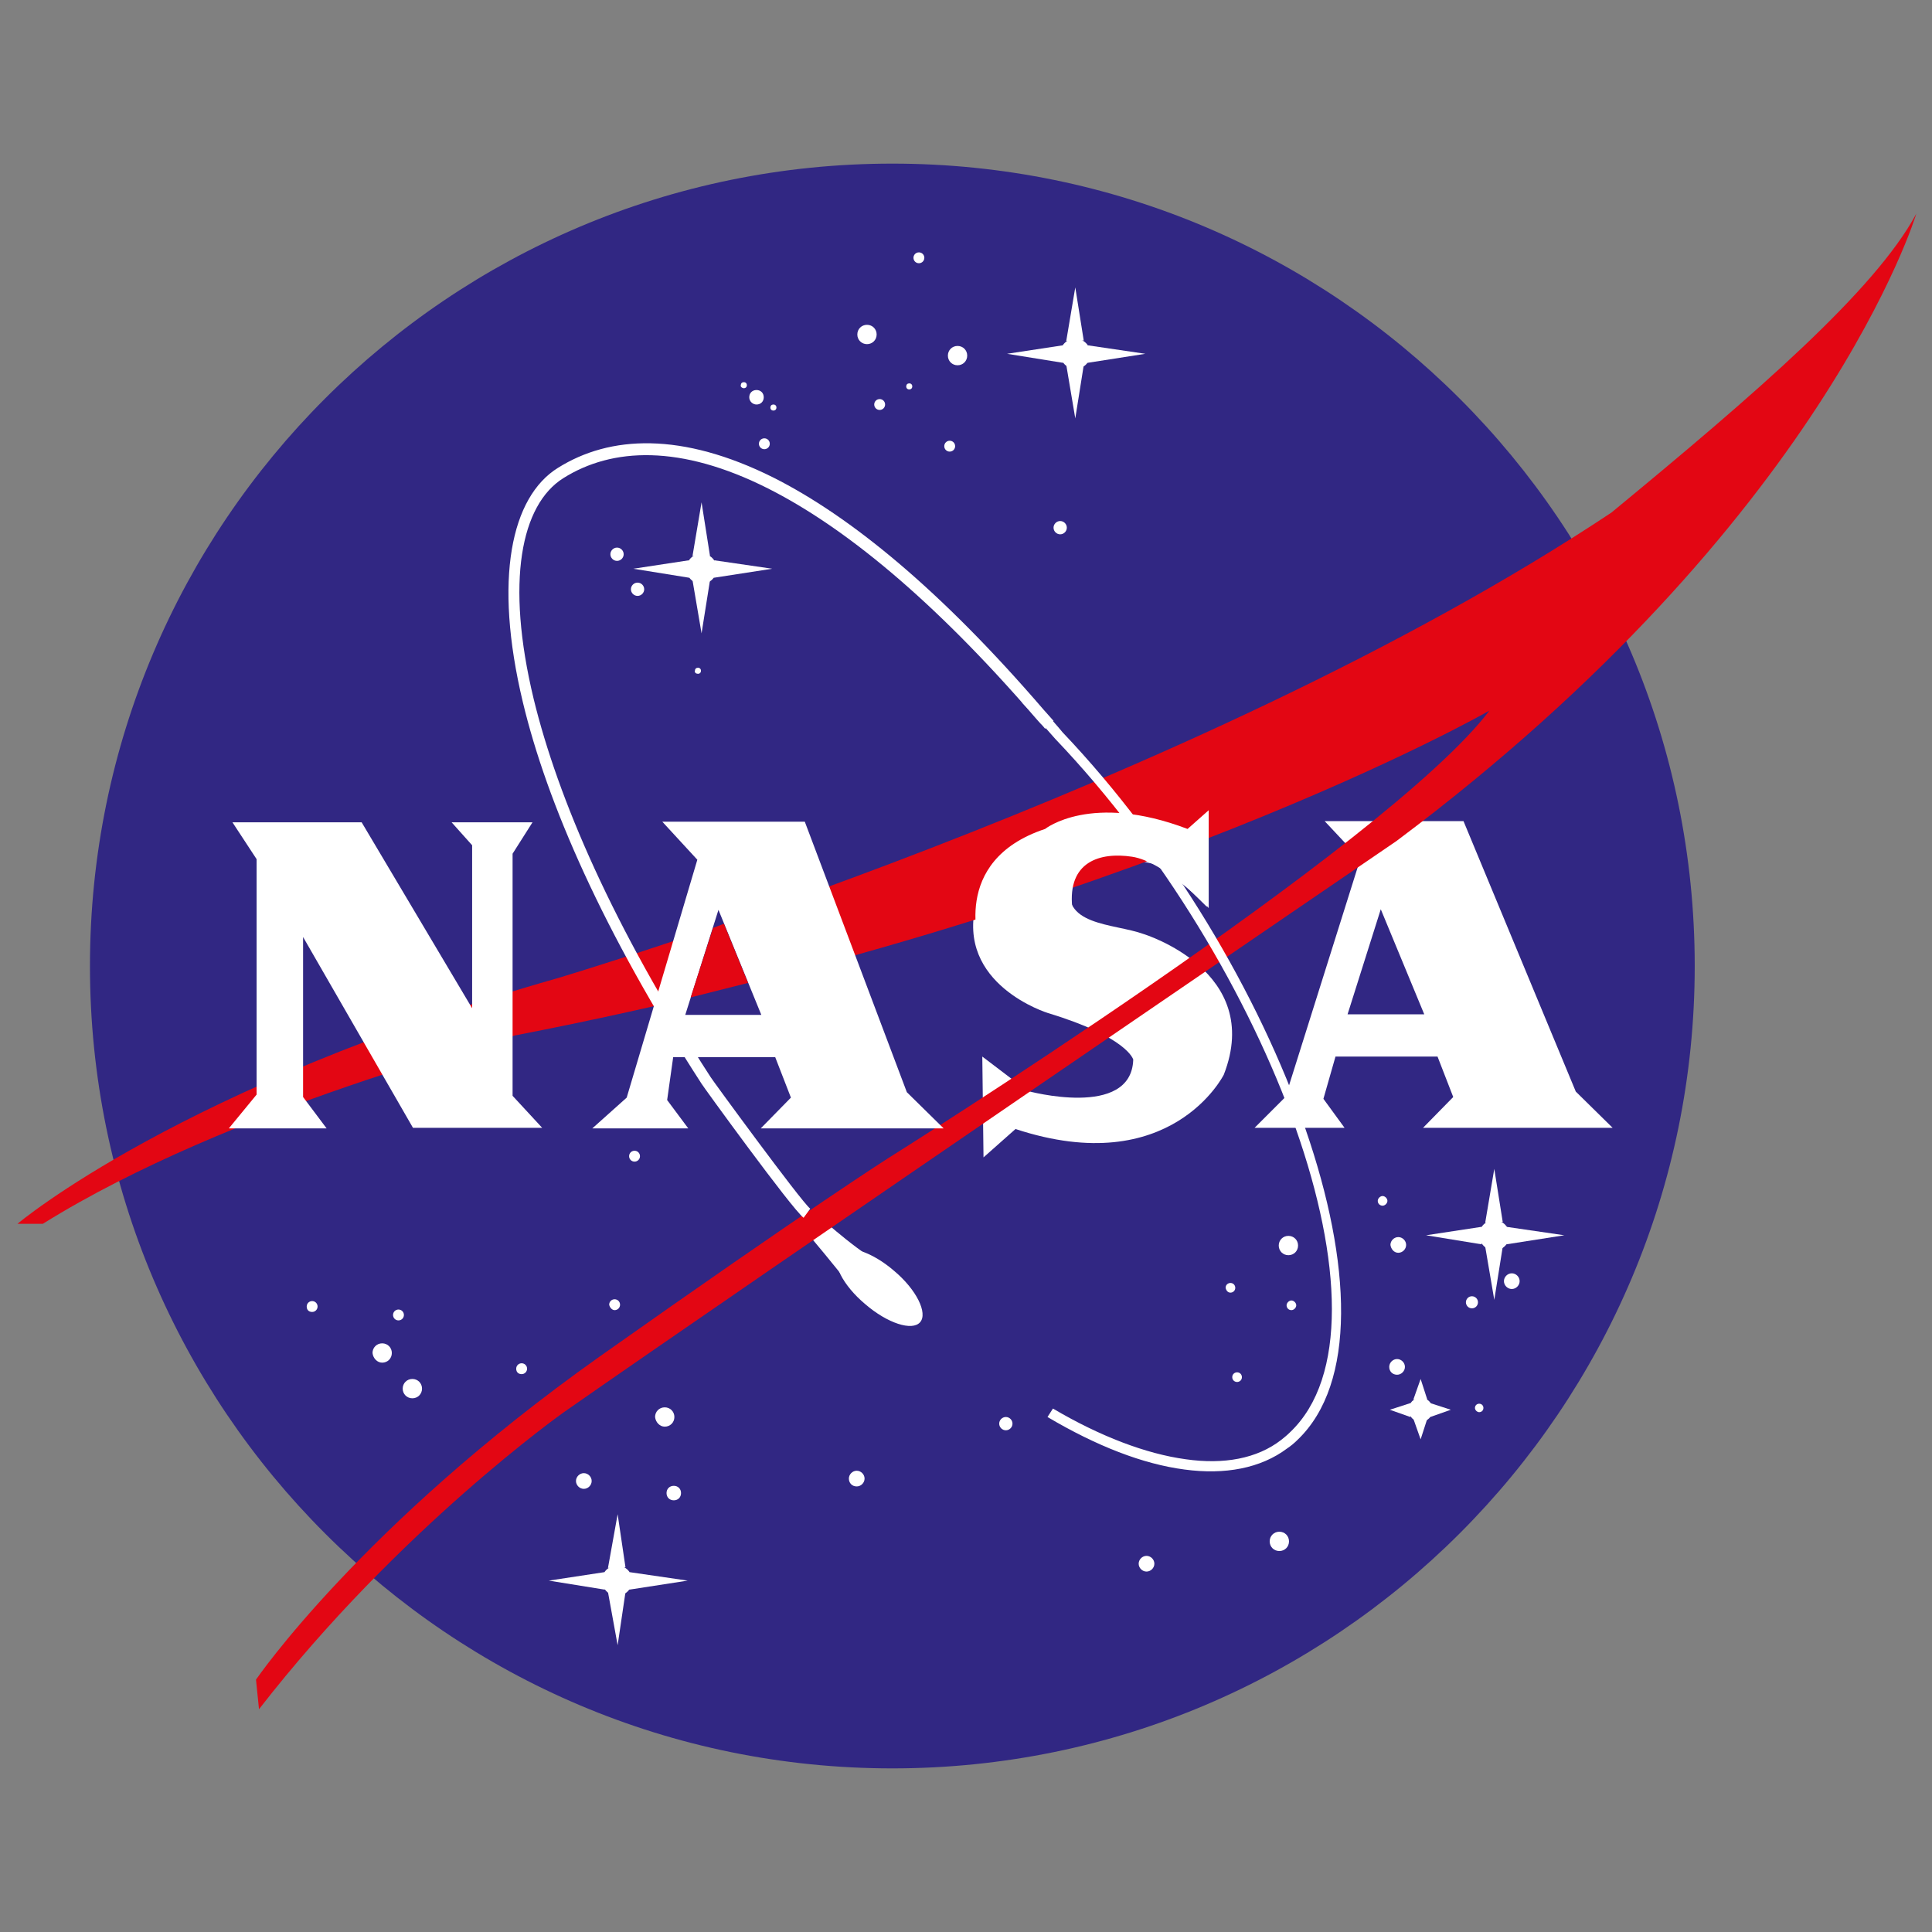 <?xml version="1.0" encoding="utf-8"?>
<!-- Generator: Adobe Illustrator 27.5.0, SVG Export Plug-In . SVG Version: 6.00 Build 0)  -->
<svg version="1.1" id="Capa_1" xmlns="http://www.w3.org/2000/svg" xmlns:xlink="http://www.w3.org/1999/xlink" x="0px" y="0px"
	 viewBox="0 0 32 32" style="enable-background:new 0 0 32 32;" xml:space="preserve">
<rect x="0" y="0" width="32" height="32" fill="#808080" stroke="none"/>
<style type="text/css">
	.st0{display:none;fill-rule:evenodd;clip-rule:evenodd;fill:#FFFFFF;}
	.st1{fill-rule:evenodd;clip-rule:evenodd;fill:#312783;}
	.st2{fill-rule:evenodd;clip-rule:evenodd;fill:#FFFFFF;}
	.st3{fill-rule:evenodd;clip-rule:evenodd;fill:#E30613;}
	.st4{fill:#FFFFFF;}
</style>
<g>
	<polygon class="st0" points="-2.43,-2.43 34.43,-2.43 34.43,34.43 -2.43,34.43 -2.43,-2.43 	"/>
	<g>
		<path class="st1" d="M14.78,29.29c7.34,0,13.29-5.95,13.29-13.29c0-7.34-5.95-13.29-13.29-13.29C7.44,2.71,1.49,8.66,1.49,16
			C1.49,23.34,7.44,29.29,14.78,29.29L14.78,29.29z"/>
		<path class="st2" d="M14.64,20.93c-0.27-0.06-1.05-0.76-1.05-0.76l-0.24,0.23c0,0,0.56,0.66,0.9,1.11L14.64,20.93L14.64,20.93z"/>
		<path class="st2" d="M11.01,23.63c0.09,0,0.16-0.07,0.16-0.16c0-0.09-0.07-0.16-0.16-0.16c-0.09,0-0.16,0.07-0.16,0.16
			C10.86,23.56,10.93,23.63,11.01,23.63L11.01,23.63z"/>
		<path class="st2" d="M11.16,24.85c0.07,0,0.12-0.05,0.12-0.12c0-0.07-0.05-0.12-0.12-0.12c-0.07,0-0.12,0.05-0.12,0.12
			C11.04,24.8,11.09,24.85,11.16,24.85L11.16,24.85z"/>
		<path class="st2" d="M16.66,23.69c0.06,0,0.11-0.05,0.11-0.11c0-0.06-0.05-0.11-0.11-0.11c-0.06,0-0.11,0.05-0.11,0.11
			C16.55,23.64,16.6,23.69,16.66,23.69L16.66,23.69z"/>
		<path class="st2" d="M20.38,21.41c0.04,0,0.08-0.03,0.08-0.08c0-0.04-0.03-0.08-0.08-0.08c-0.04,0-0.08,0.03-0.08,0.08
			C20.31,21.38,20.34,21.41,20.38,21.41L20.38,21.41z"/>
		<path class="st2" d="M20.49,22.89c0.04,0,0.08-0.03,0.08-0.08c0-0.04-0.03-0.08-0.08-0.08c-0.04,0-0.08,0.03-0.08,0.08
			C20.41,22.86,20.45,22.89,20.49,22.89L20.49,22.89z"/>
		<path class="st2" d="M21.19,25.69c0.09,0,0.16-0.07,0.16-0.16c0-0.09-0.07-0.16-0.16-0.16c-0.09,0-0.16,0.07-0.16,0.16
			C21.03,25.62,21.1,25.69,21.19,25.69L21.19,25.69z"/>
		<path class="st2" d="M21.34,20.79c0.09,0,0.16-0.07,0.16-0.16c0-0.09-0.07-0.16-0.16-0.16c-0.09,0-0.16,0.07-0.16,0.16
			C21.18,20.72,21.25,20.79,21.34,20.79L21.34,20.79z"/>
		<path class="st2" d="M21.39,21.7c0.04,0,0.08-0.04,0.08-0.08c0-0.04-0.04-0.08-0.08-0.08c-0.04,0-0.08,0.04-0.08,0.08
			C21.31,21.66,21.34,21.7,21.39,21.7L21.39,21.7z"/>
		<path class="st2" d="M22.9,19.97c0.04,0,0.08-0.04,0.08-0.08c0-0.04-0.04-0.08-0.08-0.08c-0.04,0-0.08,0.04-0.08,0.08
			C22.82,19.94,22.86,19.97,22.9,19.97L22.9,19.97z"/>
		<path class="st2" d="M24.38,21.67c0.06,0,0.1-0.05,0.1-0.1c0-0.06-0.05-0.1-0.1-0.1c-0.06,0-0.1,0.05-0.1,0.1
			C24.28,21.62,24.32,21.67,24.38,21.67L24.38,21.67z"/>
		<path class="st2" d="M25.04,21.35c0.07,0,0.13-0.06,0.13-0.13c0-0.07-0.06-0.13-0.13-0.13c-0.07,0-0.13,0.06-0.13,0.13
			C24.91,21.29,24.97,21.35,25.04,21.35L25.04,21.35z"/>
		<path class="st2" d="M23.14,22.77c0.07,0,0.13-0.06,0.13-0.13c0-0.07-0.06-0.13-0.13-0.13c-0.07,0-0.13,0.06-0.13,0.13
			C23.01,22.72,23.07,22.77,23.14,22.77L23.14,22.77z"/>
		<path class="st2" d="M24.5,23.39c0.04,0,0.07-0.03,0.07-0.07c0-0.04-0.03-0.07-0.07-0.07c-0.04,0-0.07,0.03-0.07,0.07
			C24.43,23.36,24.47,23.39,24.5,23.39L24.5,23.39z"/>
		<path class="st2" d="M15.86,6.05c0.09,0,0.16-0.07,0.16-0.16c0-0.09-0.07-0.16-0.16-0.16c-0.09,0-0.16,0.07-0.16,0.16
			C15.7,5.98,15.77,6.05,15.86,6.05L15.86,6.05z"/>
		<path class="st2" d="M15.22,4.36c0.05,0,0.09-0.04,0.09-0.09c0-0.05-0.04-0.09-0.09-0.09c-0.05,0-0.09,0.04-0.09,0.09
			C15.13,4.32,15.17,4.36,15.22,4.36L15.22,4.36z"/>
		<path class="st2" d="M15.06,6.45c0.03,0,0.05-0.02,0.05-0.05c0-0.03-0.02-0.05-0.05-0.05c-0.03,0-0.05,0.02-0.05,0.05
			C15.01,6.43,15.03,6.45,15.06,6.45L15.06,6.45z"/>
		<path class="st2" d="M12.53,6.7c0.07,0,0.12-0.05,0.12-0.12c0-0.07-0.05-0.12-0.12-0.12c-0.07,0-0.12,0.05-0.12,0.12
			C12.41,6.65,12.47,6.7,12.53,6.7L12.53,6.7z"/>
		<path class="st2" d="M12.32,6.43c0.03,0,0.05-0.02,0.05-0.05c0-0.03-0.02-0.05-0.05-0.05c-0.03,0-0.05,0.02-0.05,0.05
			C12.26,6.4,12.29,6.43,12.32,6.43L12.32,6.43z"/>
		<path class="st2" d="M17.56,8.85c0.06,0,0.11-0.05,0.11-0.11c0-0.06-0.05-0.11-0.11-0.11c-0.06,0-0.11,0.05-0.11,0.11
			C17.45,8.8,17.5,8.85,17.56,8.85L17.56,8.85z"/>
		<path class="st2" d="M18.94,15.47c0,0,2,0.61,1.33,2.33c0,0-0.87,1.75-3.45,0.9l-0.53,0.47l-0.02-1.67l0.75,0.57
			c0,0,1.72,0.47,1.75-0.52c0,0-0.09-0.37-1.41-0.77c0,0-1.54-0.47-1.19-1.83c0,0,0.24-2.11,3.3-1.26l0.53-0.29l-0.01,1.62
			l-0.66-0.65c0,0-1.38-0.45-1.59,0.22C17.54,15.34,18.44,15.29,18.94,15.47L18.94,15.47z"/>
		<polygon class="st2" points="21.94,13.6 24.24,13.6 26.1,18.08 26.71,18.68 23.57,18.68 24.07,18.17 23.81,17.5 22.12,17.5 
			21.92,18.2 22.27,18.68 20.78,18.68 21.29,18.17 22.53,14.23 21.94,13.6 		"/>
		<polygon class="st1" points="23.59,16.8 22.87,15.06 22.32,16.8 23.59,16.8 		"/>
		<path class="st2" d="M14.36,5.7c0.09,0,0.16-0.07,0.16-0.16c0-0.09-0.07-0.16-0.16-0.16c-0.09,0-0.16,0.07-0.16,0.16
			C14.2,5.63,14.27,5.7,14.36,5.7L14.36,5.7z"/>
		<path class="st2" d="M10.22,9.29c0.06,0,0.11-0.05,0.11-0.11c0-0.06-0.05-0.11-0.11-0.11c-0.06,0-0.11,0.05-0.11,0.11
			C10.11,9.24,10.16,9.29,10.22,9.29L10.22,9.29z"/>
		<path class="st2" d="M10.56,9.87c0.06,0,0.11-0.05,0.11-0.11c0-0.06-0.05-0.11-0.11-0.11c-0.06,0-0.11,0.05-0.11,0.11
			C10.45,9.82,10.5,9.87,10.56,9.87L10.56,9.87z"/>
		<path class="st2" d="M11.56,11.16c0.03,0,0.05-0.02,0.05-0.05c0-0.03-0.02-0.05-0.05-0.05c-0.03,0-0.05,0.02-0.05,0.05
			C11.5,11.14,11.53,11.16,11.56,11.16L11.56,11.16z"/>
		<path class="st2" d="M12.81,6.8c0.03,0,0.05-0.02,0.05-0.05s-0.02-0.05-0.05-0.05c-0.03,0-0.05,0.02-0.05,0.05
			S12.78,6.8,12.81,6.8L12.81,6.8z"/>
		<path class="st2" d="M12.66,7.44c0.05,0,0.09-0.04,0.09-0.09c0-0.05-0.04-0.09-0.09-0.09c-0.05,0-0.09,0.04-0.09,0.09
			C12.57,7.4,12.61,7.44,12.66,7.44L12.66,7.44z"/>
		<path class="st2" d="M14.57,6.79c0.05,0,0.09-0.04,0.09-0.09c0-0.05-0.04-0.09-0.09-0.09c-0.05,0-0.09,0.04-0.09,0.09
			C14.48,6.75,14.52,6.79,14.57,6.79L14.57,6.79z"/>
		<path class="st2" d="M15.73,7.48c0.05,0,0.09-0.04,0.09-0.09c0-0.05-0.04-0.09-0.09-0.09c-0.05,0-0.09,0.04-0.09,0.09
			C15.64,7.44,15.68,7.48,15.73,7.48L15.73,7.48z"/>
		<path class="st2" d="M23.53,23.55c0.11,0,0.2-0.09,0.2-0.2s-0.09-0.2-0.2-0.2c-0.11,0-0.2,0.09-0.2,0.2S23.42,23.55,23.53,23.55
			L23.53,23.55z"/>
		<polygon class="st2" points="23.41,23.18 23.53,22.84 23.64,23.18 23.41,23.18 		"/>
		<polygon class="st2" points="23.41,23.5 23.53,23.84 23.64,23.5 23.41,23.5 		"/>
		<polygon class="st2" points="23.36,23.47 23.02,23.35 23.36,23.24 23.36,23.47 		"/>
		<polygon class="st2" points="23.69,23.47 24.03,23.35 23.69,23.24 23.69,23.47 		"/>
		<path class="st2" d="M23.16,20.75c0.07,0,0.13-0.06,0.13-0.13c0-0.07-0.06-0.13-0.13-0.13c-0.07,0-0.13,0.06-0.13,0.13
			C23.04,20.69,23.09,20.75,23.16,20.75L23.16,20.75z"/>
		<path class="st2" d="M18.99,26.03c0.07,0,0.13-0.06,0.13-0.13c0-0.07-0.06-0.13-0.13-0.13c-0.07,0-0.13,0.06-0.13,0.13
			C18.86,25.97,18.92,26.03,18.99,26.03L18.99,26.03z"/>
		<path class="st2" d="M14.19,24.62c0.07,0,0.13-0.06,0.13-0.13c0-0.07-0.06-0.13-0.13-0.13c-0.07,0-0.13,0.06-0.13,0.13
			C14.06,24.56,14.11,24.62,14.19,24.62L14.19,24.62z"/>
		<path class="st2" d="M9.67,24.66c0.07,0,0.13-0.06,0.13-0.13c0-0.07-0.06-0.13-0.13-0.13c-0.07,0-0.13,0.06-0.13,0.13
			C9.54,24.6,9.6,24.66,9.67,24.66L9.67,24.66z"/>
		<path class="st2" d="M10.18,21.7c0.05,0,0.09-0.04,0.09-0.09c0-0.05-0.04-0.09-0.09-0.09c-0.05,0-0.09,0.04-0.09,0.09
			C10.1,21.66,10.14,21.7,10.18,21.7L10.18,21.7z"/>
		<path class="st2" d="M8.64,22.76c0.05,0,0.09-0.04,0.09-0.09c0-0.05-0.04-0.09-0.09-0.09c-0.05,0-0.09,0.04-0.09,0.09
			C8.55,22.73,8.59,22.76,8.64,22.76L8.64,22.76z"/>
		<path class="st2" d="M10.51,19.24c0.05,0,0.09-0.04,0.09-0.09c0-0.05-0.04-0.09-0.09-0.09c-0.05,0-0.09,0.04-0.09,0.09
			C10.42,19.2,10.46,19.24,10.51,19.24L10.51,19.24z"/>
		<path class="st2" d="M5.17,21.73c0.05,0,0.09-0.04,0.09-0.09c0-0.05-0.04-0.09-0.09-0.09c-0.05,0-0.09,0.04-0.09,0.09
			C5.08,21.7,5.12,21.73,5.17,21.73L5.17,21.73z"/>
		<path class="st2" d="M6.6,21.87c0.05,0,0.09-0.04,0.09-0.09c0-0.05-0.04-0.09-0.09-0.09c-0.05,0-0.09,0.04-0.09,0.09
			C6.51,21.83,6.55,21.87,6.6,21.87L6.6,21.87z"/>
		<path class="st2" d="M6.33,22.57c0.09,0,0.16-0.07,0.16-0.16c0-0.09-0.07-0.16-0.16-0.16c-0.09,0-0.16,0.07-0.16,0.16
			C6.18,22.5,6.25,22.57,6.33,22.57L6.33,22.57z"/>
		<path class="st2" d="M6.83,23.16c0.09,0,0.16-0.07,0.16-0.16c0-0.09-0.07-0.16-0.16-0.16c-0.09,0-0.16,0.07-0.16,0.16
			C6.67,23.09,6.74,23.16,6.83,23.16L6.83,23.16z"/>
		<path class="st3" d="M26.69,8.49c2.39-1.97,4.36-3.67,5.05-4.95c0,0-1.52,5.08-8.61,10.39c0,0-10.83,7.39-13.79,9.46
			c0,0-2.73,1.93-5.05,4.92l-0.05-0.49c0,0,1.74-2.55,5.69-5.35c3.48-2.46,4.77-3.28,4.77-3.28s8.26-5.17,9.97-7.42
			c0,0-5.92,3.4-16.14,5.38c0,0-4.73,1.19-7.82,3.12H0.29c0,0,2.7-2.29,8.95-4.07C9.24,16.2,19.82,13.06,26.69,8.49L26.69,8.49z"/>
		<polygon class="st2" points="3.85,13.62 5.99,13.62 7.82,16.7 7.82,14 7.48,13.62 8.82,13.62 8.49,14.14 8.49,18.15 8.98,18.68 
			6.84,18.68 5.02,15.52 5.02,18.17 5.41,18.69 3.79,18.69 4.25,18.13 4.25,14.23 3.85,13.62 		"/>
		<polygon class="st2" points="10.97,13.61 13.33,13.61 15.02,18.09 15.63,18.69 12.6,18.69 13.1,18.18 12.84,17.51 11.15,17.51 
			11.05,18.22 11.4,18.69 9.81,18.69 10.38,18.18 11.55,14.24 10.97,13.61 		"/>
		<polygon class="st1" points="12.61,16.81 11.9,15.07 11.35,16.81 12.61,16.81 		"/>
		<polygon class="st3" points="11.81,15.37 11.99,15.3 12.39,16.28 11.44,16.52 11.81,15.37 		"/>
		<path class="st2" d="M16.24,15.71c0,0-0.53-1.45,1.07-1.98c0,0,0.76-0.61,2.36,0l0.35-0.31v1.62c0,0-0.73-0.77-1.27-0.85
			c-0.53-0.08-1.07,0.08-0.99,0.84L16.24,15.71L16.24,15.71z"/>
		<path class="st4" d="M17.44,23.33c0.78,0.46,1.54,0.75,2.2,0.84c0.63,0.09,1.18-0.01,1.58-0.32c0.05-0.04,0.1-0.08,0.15-0.13
			c1.9-1.81-0.36-7.78-3.89-11.48l0,0c0,0-0.33-0.38-0.55-0.6l0.12-0.12c0.21,0.21,0.52,0.57,0.55,0.61c0,0,0,0,0,0c0,0,0,0,0,0l0,0
			c3.58,3.76,5.85,9.85,3.89,11.72c-0.05,0.05-0.11,0.1-0.17,0.14c-0.44,0.33-1.03,0.44-1.7,0.35c-0.69-0.09-1.46-0.39-2.27-0.87
			L17.44,23.33L17.44,23.33z M17.61,12.13C17.61,12.13,17.61,12.14,17.61,12.13L17.61,12.13L17.61,12.13z"/>
		<path class="st4" d="M17.31,12.07c-0.03-0.04-0.06-0.07-0.08-0.09h0c-0.03-0.03-0.06-0.07-0.08-0.09c-1.7-1.97-3.18-3.17-4.43-3.8
			c-1.45-0.73-2.58-0.68-3.39-0.17c-0.7,0.44-0.96,1.71-0.49,3.66c0.4,1.64,1.31,3.76,2.93,6.26l0,0c0,0.01,1.49,2.05,1.65,2.18
			l-0.11,0.15c-0.19-0.14-1.69-2.21-1.69-2.22l0,0c-1.63-2.52-2.56-4.65-2.96-6.32C8.17,9.58,8.47,8.23,9.24,7.75
			c0.86-0.54,2.05-0.6,3.57,0.16c1.27,0.64,2.76,1.85,4.48,3.85c0.03,0.03,0.06,0.07,0.08,0.09h0c0.03,0.03,0.06,0.07,0.08,0.09
			L17.31,12.07L17.31,12.07z"/>
		<path class="st2" d="M14.33,21.6c0.37,0.32,0.78,0.45,0.91,0.3c0.13-0.15-0.06-0.54-0.43-0.85c-0.37-0.32-0.78-0.45-0.91-0.3
			C13.76,20.9,13.96,21.29,14.33,21.6L14.33,21.6z"/>
		<path class="st2" d="M17.81,6.11c0.14,0,0.25-0.11,0.25-0.25c0-0.14-0.11-0.25-0.25-0.25c-0.14,0-0.25,0.11-0.25,0.25
			C17.56,5.99,17.67,6.11,17.81,6.11L17.81,6.11z"/>
		<polygon class="st2" points="17.66,5.65 17.81,4.76 17.95,5.64 17.66,5.65 		"/>
		<polygon class="st2" points="17.66,6.04 17.81,6.93 17.95,6.05 17.66,6.04 		"/>
		<polygon class="st2" points="17.61,6.01 16.68,5.86 17.6,5.72 17.61,6.01 		"/>
		<polygon class="st2" points="18.01,6.01 18.97,5.86 18.02,5.72 18.01,6.01 		"/>
		<path class="st2" d="M11.62,9.67c0.14,0,0.25-0.11,0.25-0.25c0-0.14-0.11-0.25-0.25-0.25c-0.14,0-0.25,0.11-0.25,0.25
			C11.37,9.56,11.48,9.67,11.62,9.67L11.62,9.67z"/>
		<polygon class="st2" points="11.47,9.21 11.62,8.32 11.76,9.21 11.47,9.21 		"/>
		<polygon class="st2" points="11.47,9.61 11.62,10.49 11.76,9.61 11.47,9.61 		"/>
		<polygon class="st2" points="11.42,9.57 10.49,9.42 11.41,9.28 11.42,9.57 		"/>
		<polygon class="st2" points="11.82,9.57 12.79,9.42 11.83,9.28 11.82,9.57 		"/>
		<path class="st2" d="M10.22,26.43c0.14,0,0.25-0.11,0.25-0.25c0-0.14-0.11-0.25-0.25-0.25c-0.14,0-0.25,0.11-0.25,0.25
			C9.97,26.31,10.08,26.43,10.22,26.43L10.22,26.43z"/>
		<polygon class="st2" points="10.07,25.97 10.23,25.08 10.36,25.96 10.07,25.97 		"/>
		<polygon class="st2" points="10.07,26.37 10.23,27.25 10.36,26.37 10.07,26.37 		"/>
		<polygon class="st2" points="10.02,26.33 9.09,26.18 10.01,26.04 10.02,26.33 		"/>
		<polygon class="st2" points="10.42,26.33 11.39,26.18 10.43,26.04 10.42,26.33 		"/>
		<path class="st2" d="M24.75,20.71c0.14,0,0.25-0.11,0.25-0.25c0-0.14-0.11-0.25-0.25-0.25c-0.14,0-0.25,0.11-0.25,0.25
			C24.5,20.59,24.61,20.71,24.75,20.71L24.75,20.71z"/>
		<polygon class="st2" points="24.6,20.25 24.75,19.36 24.89,20.24 24.6,20.25 		"/>
		<polygon class="st2" points="24.6,20.65 24.75,21.53 24.89,20.65 24.6,20.65 		"/>
		<polygon class="st2" points="24.54,20.61 23.62,20.46 24.54,20.32 24.54,20.61 		"/>
		<polygon class="st2" points="24.95,20.61 25.91,20.46 24.95,20.32 24.95,20.61 		"/>
	</g>
</g>
</svg>

